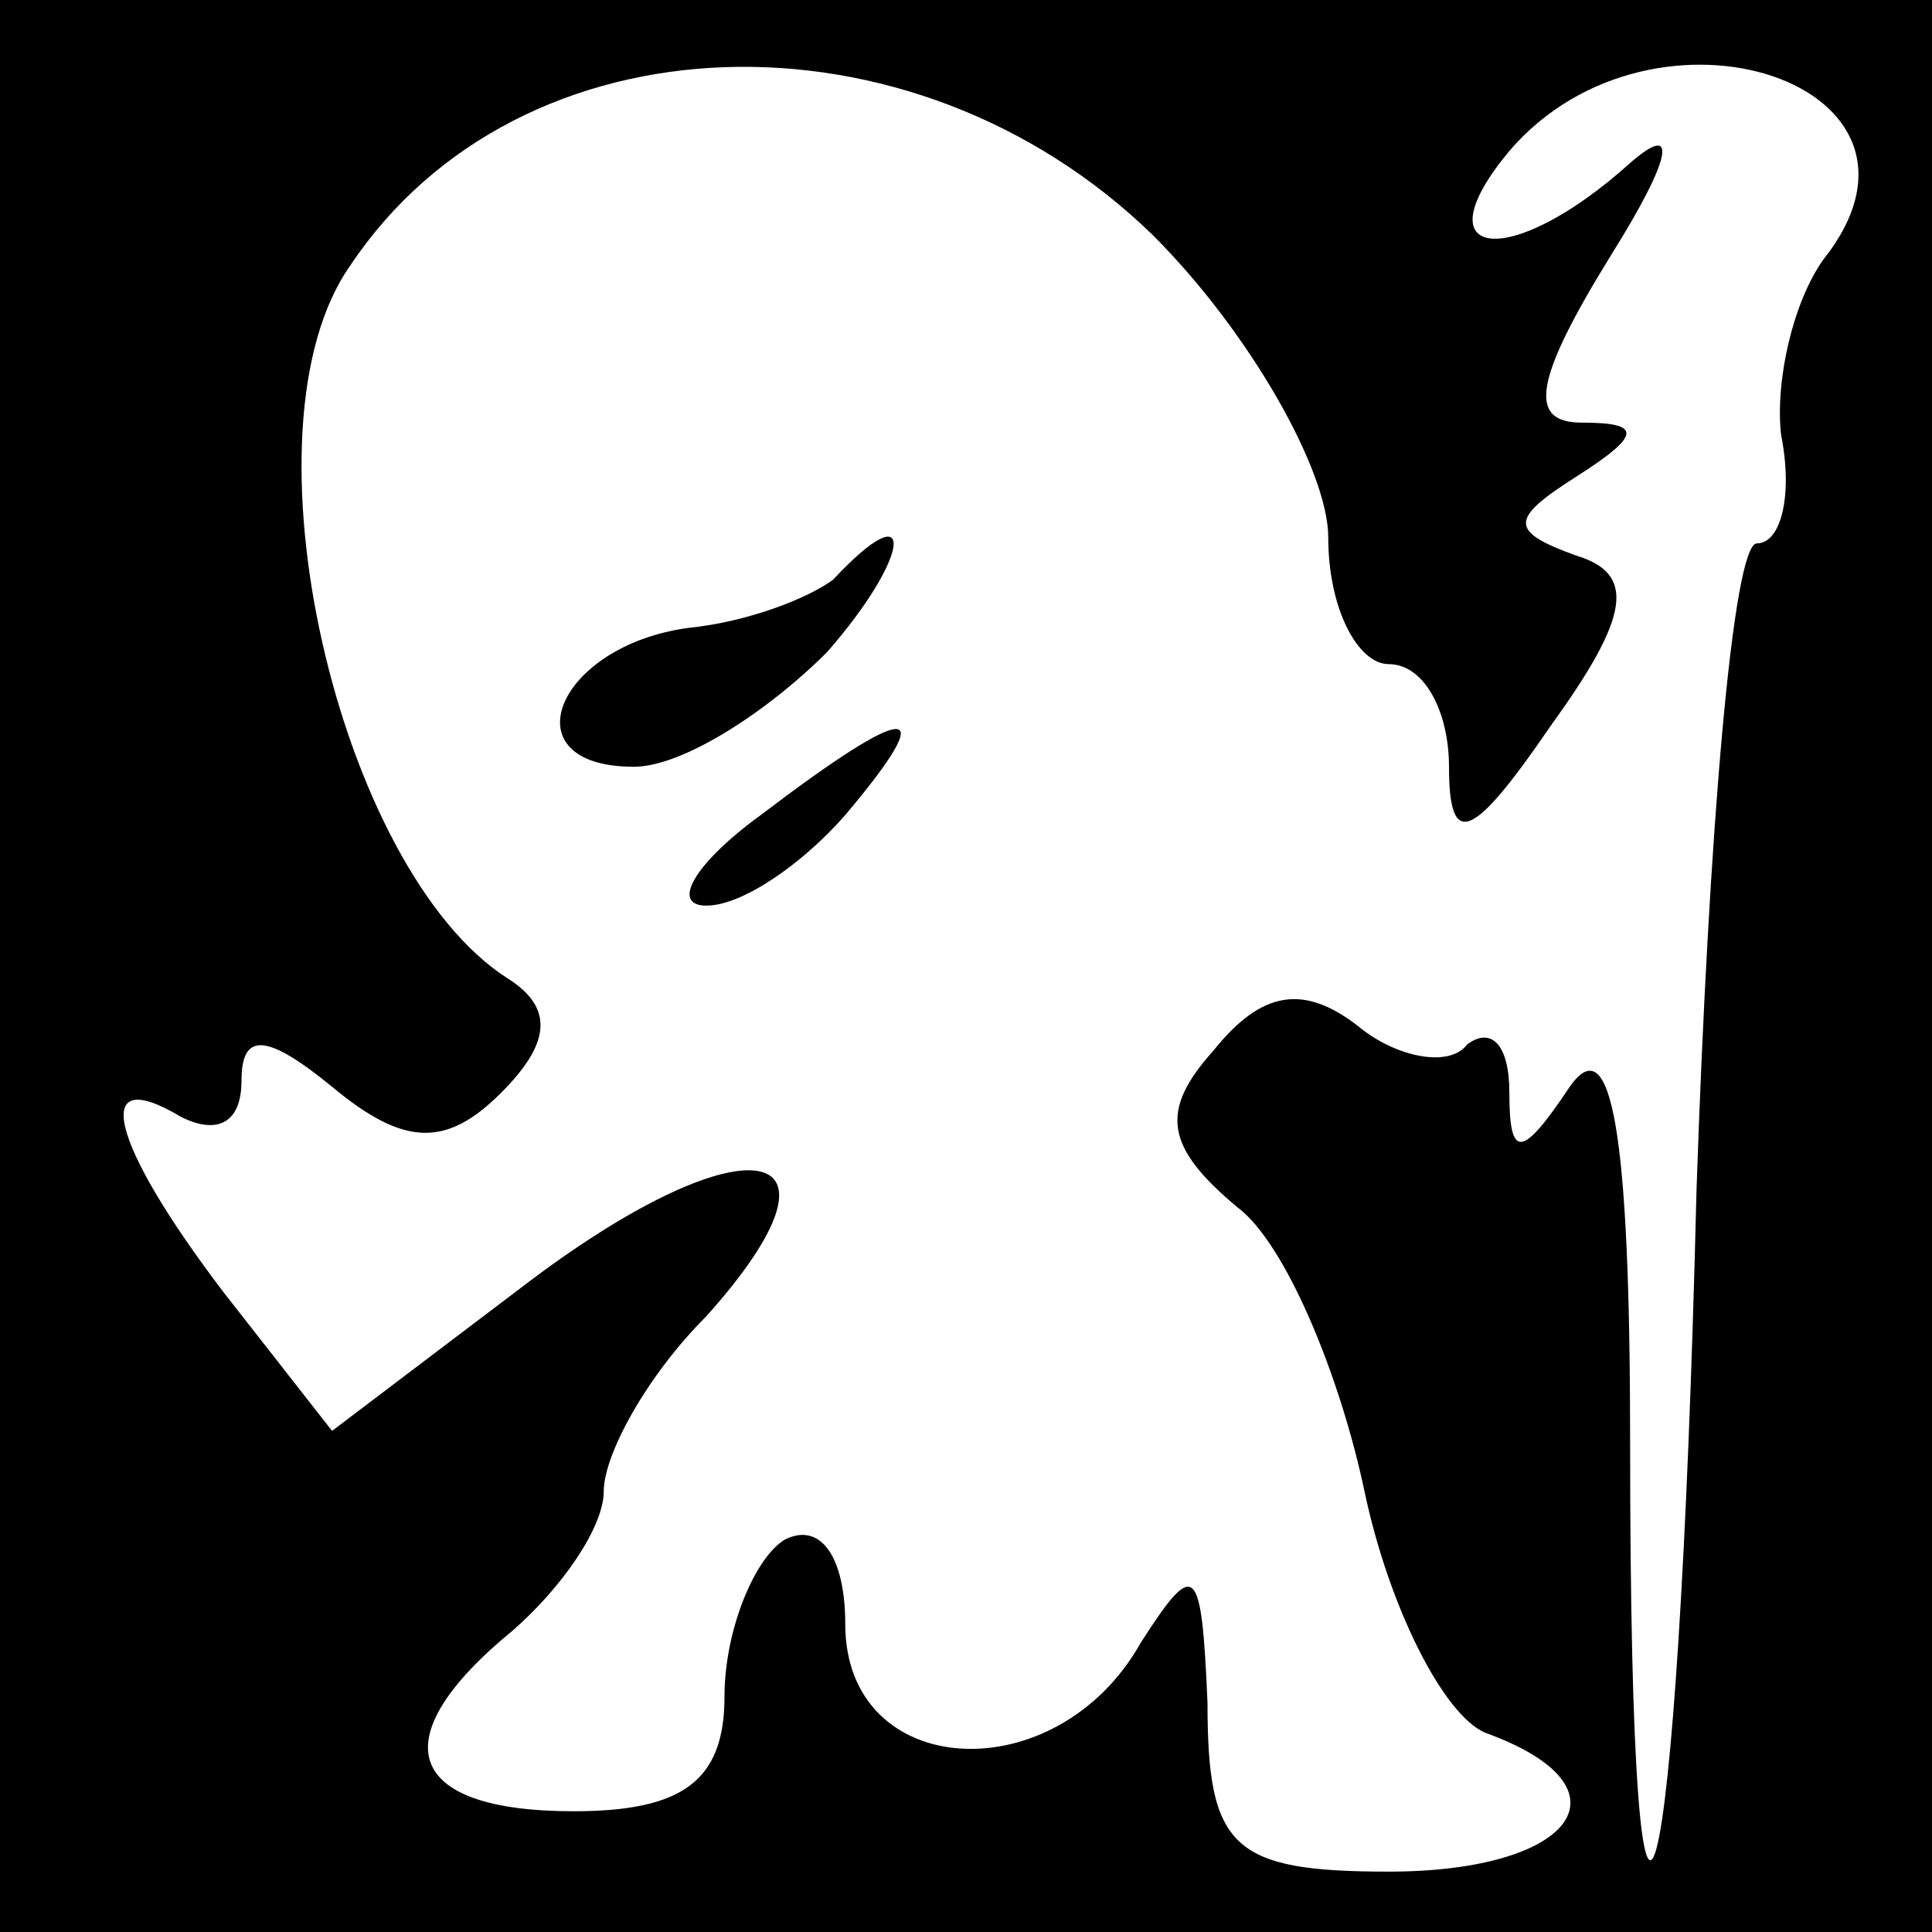 <?xml version="1.0" standalone="no"?>
<!DOCTYPE svg PUBLIC "-//W3C//DTD SVG 20010904//EN"
 "http://www.w3.org/TR/2001/REC-SVG-20010904/DTD/svg10.dtd">
<svg version="1.0" xmlns="http://www.w3.org/2000/svg"
 width="32pt" height="32pt" viewBox="0 0 32 32"
 preserveAspectRatio="xMidYMid meet">
<rect x="0" y="0" width="32" height="32" fill="#808080" stroke="none"/>
<g transform="translate(0,32) scale(0.1,-0.1)"
fill="#000000" stroke="none">
<path fill="#000000" stroke="none" d="M0 160 l0 -160 160 0 160 0 0 160 0
160 -160 0 -160 0 0 -160z"/>
<path fill="#ffffff" stroke="none" d="M191 281 c16 -16 29 -39 29 -50 0 -12
5 -21 10 -21 6 0 10 -8 10 -17 0 -14 4 -12 17 7 13 18 14 25 4 28 -11 4 -11 6
0 13 11 7 11 9 1 9 -9 0 -8 7 5 28 10 16 11 22 3 15 -20 -18 -35 -16 -20 2 24
28 75 11 52 -18 -5 -7 -8 -20 -7 -29 2 -10 0 -18 -4 -18 -4 0 -8 -48 -10 -107
-3 -124 -11 -153 -11 -42 0 51 -3 69 -10 59 -8 -12 -10 -12 -10 -1 0 8 -3 11
-7 8 -3 -4 -12 -2 -18 3 -9 7 -16 6 -24 -4 -9 -10 -8 -16 4 -26 8 -6 17 -28
21 -47 4 -19 13 -37 20 -40 25 -9 15 -23 -16 -23 -26 0 -30 4 -30 28 -1 23 -2
24 -11 10 -14 -25 -49 -23 -49 3 0 11 -4 17 -10 14 -5 -3 -10 -15 -10 -26 0
-14 -7 -19 -25 -19 -28 0 -32 12 -10 30 8 7 15 17 15 23 0 6 7 19 17 29 26 29
7 33 -29 6 l-33 -25 -18 23 c-19 25 -22 38 -7 29 6 -3 10 -1 10 6 0 8 4 8 15
-1 12 -10 19 -10 28 -1 8 8 9 14 1 19 -28 18 -45 91 -26 118 28 42 93 44 133
5z"/>
<path fill="#000000" stroke="none" d="M138 224 c-4 -3 -14 -7 -24 -8 -22 -3
-30 -23 -9 -23 8 0 22 9 32 19 14 16 15 27 1 12z"/>
<path fill="#000000" stroke="none" d="M126 185 c-11 -8 -15 -15 -9 -15 6 0
16 7 23 15 16 19 11 19 -14 0z"/>
</g>
</svg>

